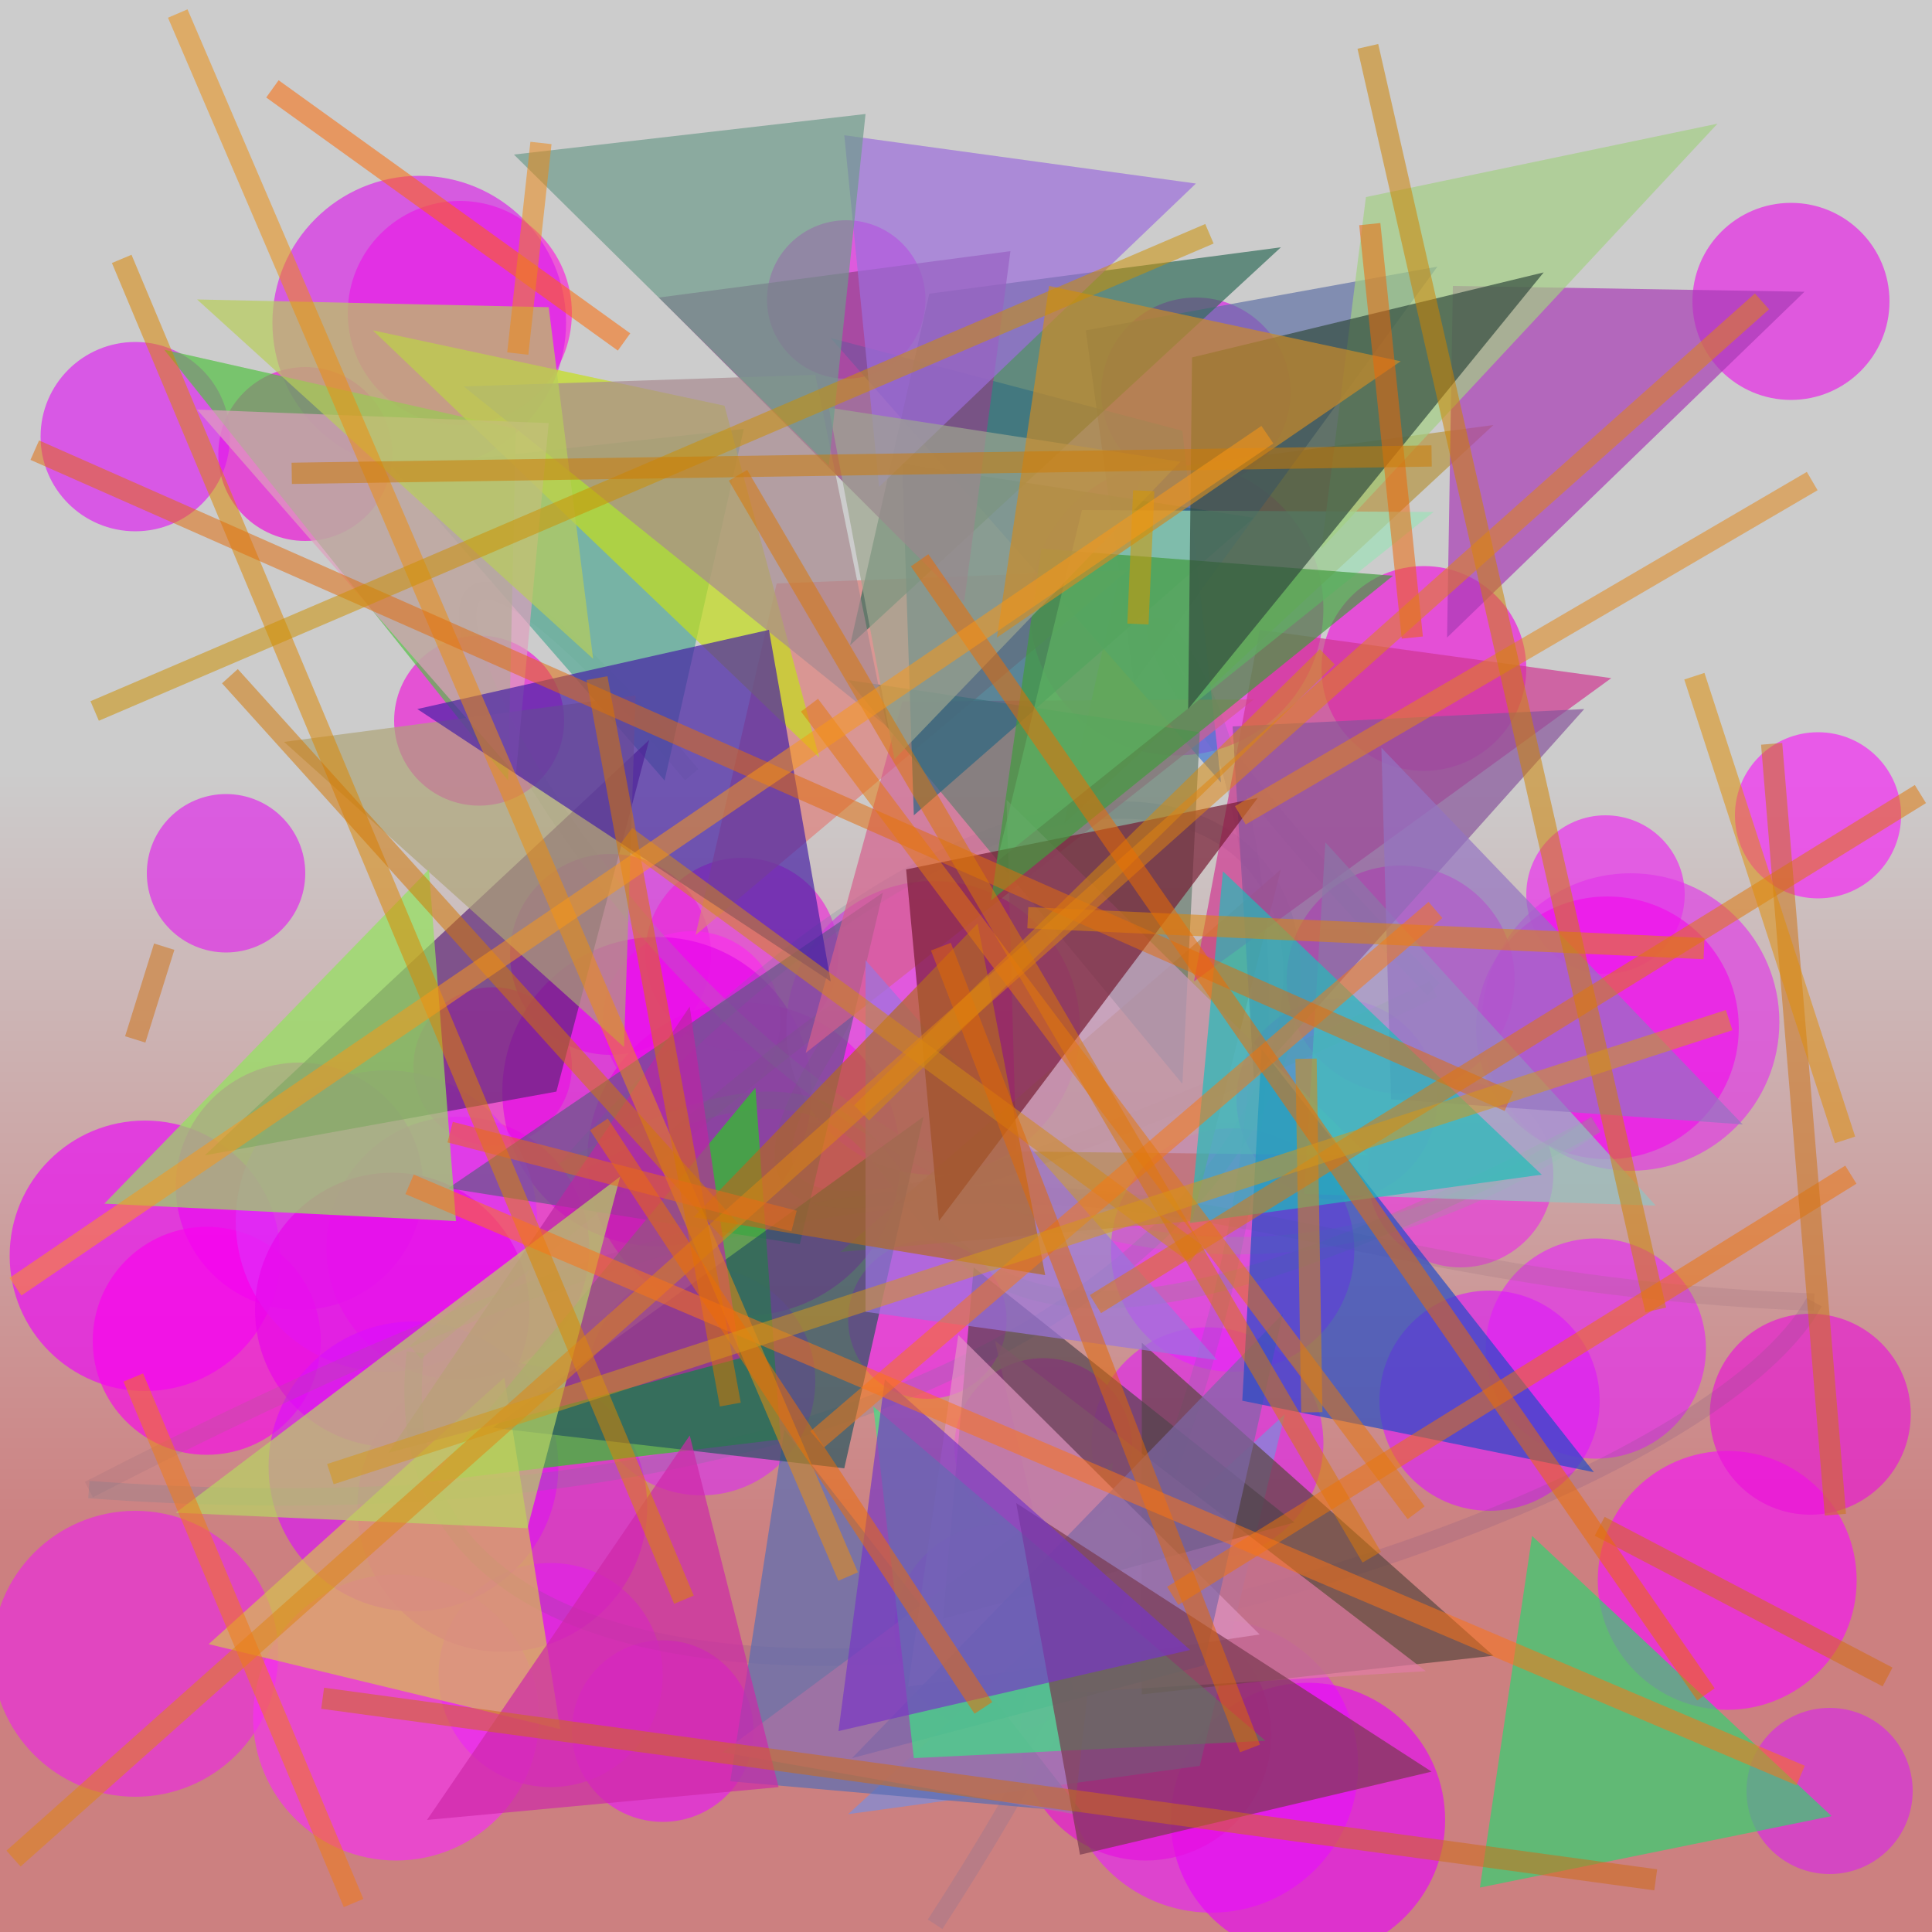 <?xml version="1.0" encoding="UTF-8"?>
<svg xmlns="http://www.w3.org/2000/svg" xmlns:xlink="http://www.w3.org/1999/xlink" width="500pt" height="500pt" viewBox="0 0 500 500" version="1.1">
<defs>
<linearGradient id="linear0" gradientUnits="userSpaceOnUse" x1="0.24" y1="0" x2="0.24" y2="1" gradientTransform="matrix(500,0,0,500,0,0)">
<stop offset="0.4" style="stop-color:rgb(80%,80%,80%);stop-opacity:1;"/>
<stop offset="0.8" style="stop-color:rgb(80%,50%,50%);stop-opacity:1;"/>
</linearGradient>
<clipPath id="clip1">
  <rect x="0" y="0" width="500" height="500"/>
</clipPath>
<g id="surface316" clip-path="url(#clip1)">
<rect x="0" y="0" width="500" height="500" style="fill:url(#linear0);stroke:none;"/>
<path style=" stroke:none;fill-rule:nonzero;fill:rgb(95.6%,4.3%,87.7%);fill-opacity:0.63;" d="M 293 374.5 C 293 387.203 282.703 397.5 270 397.5 C 257.297 397.5 247 387.203 247 374.5 C 247 361.797 257.297 351.5 270 351.5 C 282.703 351.5 293 361.797 293 374.5 C 293 387.203 282.703 397.5 270 397.5 C 257.297 397.5 247 387.203 247 374.5 C 247 361.797 257.297 351.5 270 351.5 C 282.703 351.5 293 361.797 293 374.5 "/>
<path style=" stroke:none;fill-rule:nonzero;fill:rgb(93.7%,1%,85%);fill-opacity:0.63;" d="M 101.5 117.5 C 101.5 129.926 91.426 140 79 140 C 66.574 140 56.5 129.926 56.5 117.5 C 56.5 105.074 66.574 95 79 95 C 91.426 95 101.5 105.074 101.5 117.5 C 101.5 129.926 91.426 140 79 140 C 66.574 140 56.5 129.926 56.5 117.5 C 56.5 105.074 66.574 95 79 95 C 91.426 95 101.5 105.074 101.5 117.5 "/>
<path style=" stroke:none;fill-rule:nonzero;fill:rgb(86.8%,12%,91.7%);fill-opacity:0.63;" d="M 184 247 C 184 261.359 172.359 273 158 273 C 143.641 273 132 261.359 132 247 C 132 232.641 143.641 221 158 221 C 172.359 221 184 232.641 184 247 C 184 261.359 172.359 273 158 273 C 143.641 273 132 261.359 132 247 C 132 232.641 143.641 221 158 221 C 172.359 221 184 232.641 184 247 "/>
<path style=" stroke:none;fill-rule:nonzero;fill:rgb(93.1%,14.8%,90.2%);fill-opacity:0.63;" d="M 72 428 C 72 448.434 55.434 465 35 465 C 14.566 465 -2 448.434 -2 428 C -2 407.566 14.566 391 35 391 C 55.434 391 72 407.566 72 428 C 72 448.434 55.434 465 35 465 C 14.566 465 -2 448.434 -2 428 C -2 407.566 14.566 391 35 391 C 55.434 391 72 407.566 72 428 "/>
<path style=" stroke:none;fill-rule:nonzero;fill:rgb(91.5%,8.7%,97.3%);fill-opacity:0.63;" d="M 195 448 C 195 460.98 184.48 471.5 171.5 471.5 C 158.52 471.5 148 460.98 148 448 C 148 435.02 158.52 424.5 171.5 424.5 C 184.48 424.5 195 435.02 195 448 C 195 460.98 184.48 471.5 171.5 471.5 C 158.52 471.5 148 460.98 148 448 C 148 435.02 158.52 424.5 171.5 424.5 C 184.48 424.5 195 435.02 195 448 "/>
<path style=" stroke:none;fill-rule:nonzero;fill:rgb(90.7%,13.6%,98.7%);fill-opacity:0.63;" d="M 351.5 457 C 351.5 477.988 334.488 495 313.5 495 C 292.512 495 275.5 477.988 275.5 457 C 275.5 436.012 292.512 419 313.5 419 C 334.488 419 351.5 436.012 351.5 457 C 351.5 477.988 334.488 495 313.5 495 C 292.512 495 275.5 477.988 275.5 457 C 275.5 436.012 292.512 419 313.5 419 C 334.488 419 351.5 436.012 351.5 457 "/>
<path style=" stroke:none;fill-rule:nonzero;fill:rgb(93.2%,14%,85.2%);fill-opacity:0.63;" d="M 217 247 C 217 260.809 205.809 272 192 272 C 178.191 272 167 260.809 167 247 C 167 233.191 178.191 222 192 222 C 205.809 222 217 233.191 217 247 C 217 260.809 205.809 272 192 272 C 178.191 272 167 260.809 167 247 C 167 233.191 178.191 222 192 222 C 205.809 222 217 233.191 217 247 "/>
<path style=" stroke:none;fill-rule:nonzero;fill:rgb(99.9%,8.1%,87.3%);fill-opacity:0.63;" d="M 148 81 C 148 97.016 135.016 110 119 110 C 102.984 110 90 97.016 90 81 C 90 64.984 102.984 52 119 52 C 135.016 52 148 64.984 148 81 C 148 97.016 135.016 110 119 110 C 102.984 110 90 97.016 90 81 C 90 64.984 102.984 52 119 52 C 135.016 52 148 64.984 148 81 "/>
<path style=" stroke:none;fill-rule:nonzero;fill:rgb(94.5%,0%,86.5%);fill-opacity:0.63;" d="M 233 300 C 233 322.367 214.867 340.5 192.5 340.5 C 170.133 340.5 152 322.367 152 300 C 152 277.633 170.133 259.5 192.5 259.5 C 214.867 259.5 233 277.633 233 300 C 233 322.367 214.867 340.5 192.5 340.5 C 170.133 340.5 152 322.367 152 300 C 152 277.633 170.133 259.5 192.5 259.5 C 214.867 259.5 233 277.633 233 300 "/>
<path style=" stroke:none;fill-rule:nonzero;fill:rgb(90%,9.3%,88.9%);fill-opacity:0.63;" d="M 285.5 421.5 C 285.5 436.41 273.41 448.5 258.5 448.5 C 243.59 448.5 231.5 436.41 231.5 421.5 C 231.5 406.59 243.59 394.5 258.5 394.5 C 273.41 394.5 285.5 406.59 285.5 421.5 C 285.5 436.41 273.41 448.5 258.5 448.5 C 243.59 448.5 231.5 436.41 231.5 421.5 C 231.5 406.59 243.59 394.5 258.5 394.5 C 273.41 394.5 285.5 406.59 285.5 421.5 "/>
<path style=" stroke:none;fill-rule:nonzero;fill:rgb(98.9%,15.8%,94.1%);fill-opacity:0.63;" d="M 202 264 C 202 276.703 191.703 287 179 287 C 166.297 287 156 276.703 156 264 C 156 251.297 166.297 241 179 241 C 191.703 241 202 251.297 202 264 C 202 276.703 191.703 287 179 287 C 166.297 287 156 276.703 156 264 C 156 251.297 166.297 241 179 241 C 191.703 241 202 251.297 202 264 "/>
<path style=" stroke:none;fill-rule:nonzero;fill:rgb(94.9%,4.8%,85%);fill-opacity:0.63;" d="M 146 186.5 C 146 198.648 136.148 208.5 124 208.5 C 111.852 208.5 102 198.648 102 186.5 C 102 174.352 111.852 164.5 124 164.5 C 136.148 164.5 146 174.352 146 186.5 C 146 198.648 136.148 208.5 124 208.5 C 111.852 208.5 102 198.648 102 186.5 C 102 174.352 111.852 164.5 124 164.5 C 136.148 164.5 146 174.352 146 186.5 "/>
<path style=" stroke:none;fill-rule:nonzero;fill:rgb(92.2%,8.2%,91.6%);fill-opacity:0.63;" d="M 489 78 C 489 92.082 477.582 103.5 463.5 103.5 C 449.418 103.5 438 92.082 438 78 C 438 63.918 449.418 52.5 463.5 52.5 C 477.582 52.5 489 63.918 489 78 C 489 92.082 477.582 103.5 463.5 103.5 C 449.418 103.5 438 92.082 438 78 C 438 63.918 449.418 52.5 463.5 52.5 C 477.582 52.5 489 63.918 489 78 "/>
<path style=" stroke:none;fill-rule:nonzero;fill:rgb(85.8%,6.8%,91.7%);fill-opacity:0.63;" d="M 334 101.5 C 334 115.031 323.031 126 309.5 126 C 295.969 126 285 115.031 285 101.5 C 285 87.969 295.969 77 309.5 77 C 323.031 77 334 87.969 334 101.5 C 334 115.031 323.031 126 309.5 126 C 295.969 126 285 115.031 285 101.5 C 285 87.969 295.969 77 309.5 77 C 323.031 77 334 87.969 334 101.5 "/>
<path style=" stroke:none;fill-rule:nonzero;fill:rgb(97.6%,17.3%,97%);fill-opacity:0.63;" d="M 139.5 444.5 C 139.5 464.934 122.934 481.5 102.5 481.5 C 82.066 481.5 65.5 464.934 65.5 444.5 C 65.5 424.066 82.066 407.5 102.5 407.5 C 122.934 407.5 139.5 424.066 139.5 444.5 C 139.5 464.934 122.934 481.5 102.5 481.5 C 82.066 481.5 65.5 464.934 65.5 444.5 C 65.5 424.066 82.066 407.5 102.5 407.5 C 122.934 407.5 139.5 424.066 139.5 444.5 "/>
<path style=" stroke:none;fill-rule:nonzero;fill:rgb(85.7%,19.1%,93.6%);fill-opacity:0.63;" d="M 211 357.5 C 211 373.793 197.793 387 181.5 387 C 165.207 387 152 373.793 152 357.5 C 152 341.207 165.207 328 181.5 328 C 197.793 328 211 341.207 211 357.5 C 211 373.793 197.793 387 181.5 387 C 165.207 387 152 373.793 152 357.5 C 152 341.207 165.207 328 181.5 328 C 197.793 328 211 341.207 211 357.5 "/>
<path style=" stroke:none;fill-rule:nonzero;fill:rgb(90.9%,1.9%,98.1%);fill-opacity:0.63;" d="M 374 471 C 374 490.605 358.105 506.5 338.5 506.5 C 318.895 506.5 303 490.605 303 471 C 303 451.395 318.895 435.5 338.5 435.5 C 358.105 435.5 374 451.395 374 471 C 374 490.605 358.105 506.5 338.5 506.5 C 318.895 506.5 303 490.605 303 471 C 303 451.395 318.895 435.5 338.5 435.5 C 358.105 435.5 374 451.395 374 471 "/>
<path style=" stroke:none;fill-rule:nonzero;fill:rgb(95%,2.6%,86.5%);fill-opacity:0.63;" d="M 395 173 C 395 187.637 383.137 199.5 368.5 199.5 C 353.863 199.5 342 187.637 342 173 C 342 158.363 353.863 146.5 368.5 146.5 C 383.137 146.5 395 158.363 395 173 C 395 187.637 383.137 199.5 368.5 199.5 C 353.863 199.5 342 187.637 342 173 C 342 158.363 353.863 146.5 368.5 146.5 C 383.137 146.5 395 158.363 395 173 "/>
<path style=" stroke:none;fill-rule:nonzero;fill:rgb(95.8%,10.7%,88%);fill-opacity:0.63;" d="M 152.5 323 C 152.5 341.777 137.277 357 118.5 357 C 99.723 357 84.5 341.777 84.5 323 C 84.5 304.223 99.723 289 118.5 289 C 137.277 289 152.5 304.223 152.5 323 C 152.5 341.777 137.277 357 118.5 357 C 99.723 357 84.5 341.777 84.5 323 C 84.5 304.223 99.723 289 118.5 289 C 137.277 289 152.5 304.223 152.5 323 "/>
<path style=" stroke:none;fill-rule:nonzero;fill:rgb(88.7%,11.7%,93.1%);fill-opacity:0.63;" d="M 79 226 C 79 237.32 69.82 246.5 58.5 246.5 C 47.18 246.5 38 237.32 38 226 C 38 214.68 47.18 205.5 58.5 205.5 C 69.82 205.5 79 214.68 79 226 C 79 237.32 69.82 246.5 58.5 246.5 C 47.18 246.5 38 237.32 38 226 C 38 214.68 47.18 205.5 58.5 205.5 C 69.82 205.5 79 214.68 79 226 "/>
<path style=" stroke:none;fill-rule:nonzero;fill:rgb(85.3%,15.2%,91.2%);fill-opacity:0.63;" d="M 495 463.5 C 495 475.375 485.375 485 473.5 485 C 461.625 485 452 475.375 452 463.5 C 452 451.625 461.625 442 473.5 442 C 485.375 442 495 451.625 495 463.5 C 495 475.375 485.375 485 473.5 485 C 461.625 485 452 475.375 452 463.5 C 452 451.625 461.625 442 473.5 442 C 485.375 442 495 451.625 495 463.5 "/>
<path style=" stroke:none;fill-rule:nonzero;fill:rgb(97.1%,13.8%,85.6%);fill-opacity:0.63;" d="M 148 276 C 148 287.32 138.82 296.5 127.5 296.5 C 116.18 296.5 107 287.32 107 276 C 107 264.68 116.18 255.5 127.5 255.5 C 138.82 255.5 148 264.68 148 276 C 148 287.32 138.82 296.5 127.5 296.5 C 116.18 296.5 107 287.32 107 276 C 107 264.68 116.18 255.5 127.5 255.5 C 138.82 255.5 148 264.68 148 276 "/>
<path style=" stroke:none;fill-rule:nonzero;fill:rgb(90.3%,6.9%,88.8%);fill-opacity:0.63;" d="M 109.5 307 C 109.5 324.672 95.172 339 77.5 339 C 59.828 339 45.5 324.672 45.5 307 C 45.5 289.328 59.828 275 77.5 275 C 95.172 275 109.5 289.328 109.5 307 C 109.5 324.672 95.172 339 77.5 339 C 59.828 339 45.5 324.672 45.5 307 C 45.5 289.328 59.828 275 77.5 275 C 95.172 275 109.5 289.328 109.5 307 "/>
<path style=" stroke:none;fill-rule:nonzero;fill:rgb(94%,13.4%,95.6%);fill-opacity:0.63;" d="M 436 231.5 C 436 242.82 426.82 252 415.5 252 C 404.18 252 395 242.82 395 231.5 C 395 220.18 404.18 211 415.5 211 C 426.82 211 436 220.18 436 231.5 C 436 242.82 426.82 252 415.5 252 C 404.18 252 395 242.82 395 231.5 C 395 220.18 404.18 211 415.5 211 C 426.82 211 436 220.18 436 231.5 "/>
<path style=" stroke:none;fill-rule:nonzero;fill:rgb(91%,15.5%,97.1%);fill-opacity:0.63;" d="M 441.5 349 C 441.5 364.738 428.738 377.5 413 377.5 C 397.262 377.5 384.5 364.738 384.5 349 C 384.5 333.262 397.262 320.5 413 320.5 C 428.738 320.5 441.5 333.262 441.5 349 C 441.5 364.738 428.738 377.5 413 377.5 C 397.262 377.5 384.5 364.738 384.5 349 C 384.5 333.262 397.262 320.5 413 320.5 C 428.738 320.5 441.5 333.262 441.5 349 "/>
<path style=" stroke:none;fill-rule:nonzero;fill:rgb(95.2%,10.8%,97.2%);fill-opacity:0.63;" d="M 260.5 341.5 C 260.5 352.82 251.32 362 240 362 C 228.68 362 219.5 352.82 219.5 341.5 C 219.5 330.18 228.68 321 240 321 C 251.32 321 260.5 330.18 260.5 341.5 C 260.5 352.82 251.32 362 240 362 C 228.68 362 219.5 352.82 219.5 341.5 C 219.5 330.18 228.68 321 240 321 C 251.32 321 260.5 330.18 260.5 341.5 "/>
<path style=" stroke:none;fill-rule:nonzero;fill:rgb(88.1%,13%,94.7%);fill-opacity:0.63;" d="M 342.5 373.5 C 342.5 390.07 329.07 403.5 312.5 403.5 C 295.93 403.5 282.5 390.07 282.5 373.5 C 282.5 356.93 295.93 343.5 312.5 343.5 C 329.07 343.5 342.5 356.93 342.5 373.5 C 342.5 390.07 329.07 403.5 312.5 403.5 C 295.93 403.5 282.5 390.07 282.5 373.5 C 282.5 356.93 295.93 343.5 312.5 343.5 C 329.07 343.5 342.5 356.93 342.5 373.5 "/>
<path style=" stroke:none;fill-rule:nonzero;fill:rgb(87.6%,8.2%,95.9%);fill-opacity:0.63;" d="M 59.5 113 C 59.5 126.531 48.531 137.5 35 137.5 C 21.469 137.5 10.5 126.531 10.5 113 C 10.5 99.469 21.469 88.5 35 88.5 C 48.531 88.5 59.5 99.469 59.5 113 C 59.5 126.531 48.531 137.5 35 137.5 C 21.469 137.5 10.5 126.531 10.5 113 C 10.5 99.469 21.469 88.5 35 88.5 C 48.531 88.5 59.5 99.469 59.5 113 "/>
<path style=" stroke:none;fill-rule:nonzero;fill:rgb(93.5%,0.3%,99.2%);fill-opacity:0.63;" d="M 72.5 325 C 72.5 344.328 56.828 360 37.5 360 C 18.172 360 2.5 344.328 2.5 325 C 2.5 305.672 18.172 290 37.5 290 C 56.828 290 72.5 305.672 72.5 325 C 72.5 344.328 56.828 360 37.5 360 C 18.172 360 2.5 344.328 2.5 325 C 2.5 305.672 18.172 290 37.5 290 C 56.828 290 72.5 305.672 72.5 325 "/>
<path style=" stroke:none;fill-rule:nonzero;fill:rgb(89.2%,19.9%,92.2%);fill-opacity:0.63;" d="M 460.5 264.5 C 460.5 285.762 443.262 303 422 303 C 400.738 303 383.5 285.762 383.5 264.5 C 383.5 243.238 400.738 226 422 226 C 443.262 226 460.5 243.238 460.5 264.5 C 460.5 285.762 443.262 303 422 303 C 400.738 303 383.5 285.762 383.5 264.5 C 383.5 243.238 400.738 226 422 226 C 443.262 226 460.5 243.238 460.5 264.5 "/>
<path style=" stroke:none;fill-rule:nonzero;fill:rgb(95.3%,10.3%,90.1%);fill-opacity:0.63;" d="M 342.5 157.5 C 342.5 178.488 325.488 195.5 304.5 195.5 C 283.512 195.5 266.5 178.488 266.5 157.5 C 266.5 136.512 283.512 119.5 304.5 119.5 C 325.488 119.5 342.5 136.512 342.5 157.5 C 342.5 178.488 325.488 195.5 304.5 195.5 C 283.512 195.5 266.5 178.488 266.5 157.5 C 266.5 136.512 283.512 119.5 304.5 119.5 C 325.488 119.5 342.5 136.512 342.5 157.5 "/>
<path style=" stroke:none;fill-rule:nonzero;fill:rgb(98.5%,0.2%,93.3%);fill-opacity:0.63;" d="M 83 347 C 83 363.293 69.793 376.5 53.5 376.5 C 37.207 376.5 24 363.293 24 347 C 24 330.707 37.207 317.5 53.5 317.5 C 69.793 317.5 83 330.707 83 347 C 83 363.293 69.793 376.5 53.5 376.5 C 37.207 376.5 24 363.293 24 347 C 24 330.707 37.207 317.5 53.5 317.5 C 69.793 317.5 83 330.707 83 347 "/>
<path style=" stroke:none;fill-rule:nonzero;fill:rgb(97.4%,5.8%,98%);fill-opacity:0.63;" d="M 480.5 409 C 480.5 427.5 465.5 442.5 447 442.5 C 428.5 442.5 413.5 427.5 413.5 409 C 413.5 390.5 428.5 375.5 447 375.5 C 465.5 375.5 480.5 390.5 480.5 409 C 480.5 427.5 465.5 442.5 447 442.5 C 428.5 442.5 413.5 427.5 413.5 409 C 413.5 390.5 428.5 375.5 447 375.5 C 465.5 375.5 480.5 390.5 480.5 409 "/>
<path style=" stroke:none;fill-rule:nonzero;fill:rgb(98.6%,6.4%,86.5%);fill-opacity:0.63;" d="M 392 253.5 C 392 269.793 378.793 283 362.5 283 C 346.207 283 333 269.793 333 253.5 C 333 237.207 346.207 224 362.5 224 C 378.793 224 392 237.207 392 253.5 C 392 269.793 378.793 283 362.5 283 C 346.207 283 333 269.793 333 253.5 C 333 237.207 346.207 224 362.5 224 C 378.793 224 392 237.207 392 253.5 "/>
<path style=" stroke:none;fill-rule:nonzero;fill:rgb(89.7%,0.9%,92.3%);fill-opacity:0.63;" d="M 210 282.5 C 210 304.59 192.09 322.5 170 322.5 C 147.91 322.5 130 304.59 130 282.5 C 130 260.41 147.91 242.5 170 242.5 C 192.09 242.5 210 260.41 210 282.5 C 210 304.59 192.09 322.5 170 322.5 C 147.91 322.5 130 304.59 130 282.5 C 130 260.41 147.91 242.5 170 242.5 C 192.09 242.5 210 260.41 210 282.5 "/>
<path style=" stroke:none;fill-rule:nonzero;fill:rgb(94.9%,4.6%,92.9%);fill-opacity:0.63;" d="M 450 266 C 450 284.777 434.777 300 416 300 C 397.223 300 382 284.777 382 266 C 382 247.223 397.223 232 416 232 C 434.777 232 450 247.223 450 266 C 450 284.777 434.777 300 416 300 C 397.223 300 382 284.777 382 266 C 382 247.223 397.223 232 416 232 C 434.777 232 450 247.223 450 266 "/>
<path style=" stroke:none;fill-rule:nonzero;fill:rgb(91.9%,16.1%,96%);fill-opacity:0.63;" d="M 171.5 433.5 C 171.5 449.516 158.516 462.5 142.5 462.5 C 126.484 462.5 113.5 449.516 113.5 433.5 C 113.5 417.484 126.484 404.5 142.5 404.5 C 158.516 404.5 171.5 417.484 171.5 433.5 C 171.5 449.516 158.516 462.5 142.5 462.5 C 126.484 462.5 113.5 449.516 113.5 433.5 C 113.5 417.484 126.484 404.5 142.5 404.5 C 158.516 404.5 171.5 417.484 171.5 433.5 "/>
<path style=" stroke:none;fill-rule:nonzero;fill:rgb(97.7%,9.9%,97.6%);fill-opacity:0.63;" d="M 492 211 C 492 222.875 482.375 232.5 470.5 232.5 C 458.625 232.5 449 222.875 449 211 C 449 199.125 458.625 189.5 470.5 189.5 C 482.375 189.5 492 199.125 492 211 C 492 222.875 482.375 232.5 470.5 232.5 C 458.625 232.5 449 222.875 449 211 C 449 199.125 458.625 189.5 470.5 189.5 C 482.375 189.5 492 199.125 492 211 "/>
<path style=" stroke:none;fill-rule:nonzero;fill:rgb(86.2%,10.1%,92.6%);fill-opacity:0.63;" d="M 146.5 83.5 C 146.5 104.488 129.488 121.5 108.5 121.5 C 87.512 121.5 70.5 104.488 70.5 83.5 C 70.5 62.512 87.512 45.5 108.5 45.5 C 129.488 45.5 146.5 62.512 146.5 83.5 C 146.5 104.488 129.488 121.5 108.5 121.5 C 87.512 121.5 70.5 104.488 70.5 83.5 C 70.5 62.512 87.512 45.5 108.5 45.5 C 129.488 45.5 146.5 62.512 146.5 83.5 "/>
<path style=" stroke:none;fill-rule:nonzero;fill:rgb(87%,19.4%,97.9%);fill-opacity:0.63;" d="M 139 316 C 139 337.539 121.539 355 100 355 C 78.461 355 61 337.539 61 316 C 61 294.461 78.461 277 100 277 C 121.539 277 139 294.461 139 316 C 139 337.539 121.539 355 100 355 C 78.461 355 61 337.539 61 316 C 61 294.461 78.461 277 100 277 C 121.539 277 139 294.461 139 316 "/>
<path style=" stroke:none;fill-rule:nonzero;fill:rgb(91.5%,9.6%,90.6%);fill-opacity:0.63;" d="M 239.5 77.5 C 239.5 88.82 230.32 98 219 98 C 207.68 98 198.5 88.82 198.5 77.5 C 198.5 66.18 207.68 57 219 57 C 230.32 57 239.5 66.18 239.5 77.5 C 239.5 88.82 230.32 98 219 98 C 207.68 98 198.5 88.82 198.5 77.5 C 198.5 66.18 207.68 57 219 57 C 230.32 57 239.5 66.18 239.5 77.5 "/>
<path style=" stroke:none;fill-rule:nonzero;fill:rgb(90%,5.7%,87.9%);fill-opacity:0.63;" d="M 329 449 C 329 466.949 314.449 481.5 296.5 481.5 C 278.551 481.5 264 466.949 264 449 C 264 431.051 278.551 416.5 296.5 416.5 C 314.449 416.5 329 431.051 329 449 C 329 466.949 314.449 481.5 296.5 481.5 C 278.551 481.5 264 466.949 264 449 C 264 431.051 278.551 416.5 296.5 416.5 C 314.449 416.5 329 431.051 329 449 "/>
<path style=" stroke:none;fill-rule:nonzero;fill:rgb(91.4%,0.9%,91.8%);fill-opacity:0.63;" d="M 137 339 C 137 358.605 121.105 374.5 101.5 374.5 C 81.895 374.5 66 358.605 66 339 C 66 319.395 81.895 303.5 101.5 303.5 C 121.105 303.5 137 319.395 137 339 C 137 358.605 121.105 374.5 101.5 374.5 C 81.895 374.5 66 358.605 66 339 C 66 319.395 81.895 303.5 101.5 303.5 C 121.105 303.5 137 319.395 137 339 "/>
<path style=" stroke:none;fill-rule:nonzero;fill:rgb(87%,10%,97.8%);fill-opacity:0.63;" d="M 414 362.5 C 414 378.238 401.238 391 385.5 391 C 369.762 391 357 378.238 357 362.5 C 357 346.762 369.762 334 385.5 334 C 401.238 334 414 346.762 414 362.5 C 414 378.238 401.238 391 385.5 391 C 369.762 391 357 378.238 357 362.5 C 357 346.762 369.762 334 385.5 334 C 401.238 334 414 346.762 414 362.5 "/>
<path style=" stroke:none;fill-rule:nonzero;fill:rgb(91.3%,13.3%,100%);fill-opacity:0.63;" d="M 350.5 323.5 C 350.5 340.898 336.398 355 319 355 C 301.602 355 287.5 340.898 287.5 323.5 C 287.5 306.102 301.602 292 319 292 C 336.398 292 350.5 306.102 350.5 323.5 C 350.5 340.898 336.398 355 319 355 C 301.602 355 287.5 340.898 287.5 323.5 C 287.5 306.102 301.602 292 319 292 C 336.398 292 350.5 306.102 350.5 323.5 "/>
<path style=" stroke:none;fill-rule:nonzero;fill:rgb(92%,6.7%,85.2%);fill-opacity:0.63;" d="M 494.5 366 C 494.5 380.359 482.859 392 468.5 392 C 454.141 392 442.5 380.359 442.5 366 C 442.5 351.641 454.141 340 468.5 340 C 482.859 340 494.5 351.641 494.5 366 C 494.5 380.359 482.859 392 468.5 392 C 454.141 392 442.5 380.359 442.5 366 C 442.5 351.641 454.141 340 468.5 340 C 482.859 340 494.5 351.641 494.5 366 "/>
<path style=" stroke:none;fill-rule:nonzero;fill:rgb(85.6%,5.6%,99%);fill-opacity:0.63;" d="M 144.5 379.5 C 144.5 400.211 127.711 417 107 417 C 86.289 417 69.5 400.211 69.5 379.5 C 69.5 358.789 86.289 342 107 342 C 127.711 342 144.5 358.789 144.5 379.5 C 144.5 400.211 127.711 417 107 417 C 86.289 417 69.5 400.211 69.5 379.5 C 69.5 358.789 86.289 342 107 342 C 127.711 342 144.5 358.789 144.5 379.5 "/>
<path style=" stroke:none;fill-rule:nonzero;fill:rgb(87%,9.7%,90.5%);fill-opacity:0.63;" d="M 167.5 390 C 167.5 410.711 150.711 427.5 130 427.5 C 109.289 427.5 92.5 410.711 92.5 390 C 92.5 369.289 109.289 352.5 130 352.5 C 150.711 352.5 167.5 369.289 167.5 390 C 167.5 410.711 150.711 427.5 130 427.5 C 109.289 427.5 92.5 410.711 92.5 390 C 92.5 369.289 109.289 352.5 130 352.5 C 150.711 352.5 167.5 369.289 167.5 390 "/>
<path style=" stroke:none;fill-rule:nonzero;fill:rgb(86.6%,5.6%,99.3%);fill-opacity:0.63;" d="M 372 284.5 C 372 298.859 360.359 310.5 346 310.5 C 331.641 310.5 320 298.859 320 284.5 C 320 270.141 331.641 258.5 346 258.5 C 360.359 258.5 372 270.141 372 284.5 C 372 298.859 360.359 310.5 346 310.5 C 331.641 310.5 320 298.859 320 284.5 C 320 270.141 331.641 258.5 346 258.5 C 360.359 258.5 372 270.141 372 284.5 "/>
<path style=" stroke:none;fill-rule:nonzero;fill:rgb(93.6%,14.2%,95.9%);fill-opacity:0.63;" d="M 279.5 266 C 279.5 286.988 262.488 304 241.5 304 C 220.512 304 203.5 286.988 203.5 266 C 203.5 245.012 220.512 228 241.5 228 C 262.488 228 279.5 245.012 279.5 266 C 279.5 286.988 262.488 304 241.5 304 C 220.512 304 203.5 286.988 203.5 266 C 203.5 245.012 220.512 228 241.5 228 C 262.488 228 279.5 245.012 279.5 266 "/>
<path style=" stroke:none;fill-rule:nonzero;fill:rgb(92.7%,18.4%,89.2%);fill-opacity:0.63;" d="M 402 304 C 402 317.254 391.254 328 378 328 C 364.746 328 354 317.254 354 304 C 354 290.746 364.746 280 378 280 C 391.254 280 402 290.746 402 304 C 402 317.254 391.254 328 378 328 C 364.746 328 354 317.254 354 304 C 354 290.746 364.746 280 378 280 C 391.254 280 402 290.746 402 304 "/>
<path style="fill:none;stroke-width:0.009;stroke-linecap:butt;stroke-linejoin:miter;stroke:rgb(41%,43.6%,62.5%);stroke-opacity:0.21;stroke-miterlimit:10;" d="M 0.484 0.996 C 0.901 0.354 0.363 0.128 0.742 0.512 " transform="matrix(500,0,0,500,0,0)"/>
<path style="fill:none;stroke-width:0.009;stroke-linecap:butt;stroke-linejoin:miter;stroke:rgb(52.2%,40.6%,35.4%);stroke-opacity:0.21;stroke-miterlimit:10;" d="M 0.742 0.512 C 0.026 0.852 0.765 0.245 0.215 0.7 " transform="matrix(500,0,0,500,0,0)"/>
<path style="fill:none;stroke-width:0.009;stroke-linecap:butt;stroke-linejoin:miter;stroke:rgb(48.4%,32.2%,51.7%);stroke-opacity:0.21;stroke-miterlimit:10;" d="M 0.215 0.7 C 0.182 0.993 0.862 0.814 0.939 0.674 " transform="matrix(500,0,0,500,0,0)"/>
<path style="fill:none;stroke-width:0.009;stroke-linecap:butt;stroke-linejoin:miter;stroke:rgb(59%,42.5%,47.7%);stroke-opacity:0.21;stroke-miterlimit:10;" d="M 0.939 0.674 C 0.585 0.661 0.554 0.509 0.046 0.771 " transform="matrix(500,0,0,500,0,0)"/>
<path style="fill:none;stroke-width:0.009;stroke-linecap:butt;stroke-linejoin:miter;stroke:rgb(37.4%,48.5%,56.1%);stroke-opacity:0.21;stroke-miterlimit:10;" d="M 0.046 0.771 C 0.911 0.834 0.758 0.082 0.292 0.606 " transform="matrix(500,0,0,500,0,0)"/>
<path style="fill:none;stroke-width:0.009;stroke-linecap:butt;stroke-linejoin:miter;stroke:rgb(44%,63.5%,36.5%);stroke-opacity:0.21;stroke-miterlimit:10;" d="M 0.292 0.606 C 0.57 0.455 0.344 0.838 0.826 0.582 " transform="matrix(500,0,0,500,0,0)"/>
<path style="fill:none;stroke-width:0.009;stroke-linecap:butt;stroke-linejoin:miter;stroke:rgb(50.9%,67.3%,52.1%);stroke-opacity:0.21;stroke-miterlimit:10;" d="M 0.826 0.582 C 0.407 0.874 0.05 0.032 0.358 0.401 " transform="matrix(500,0,0,500,0,0)"/>
<path style=" stroke:none;fill-rule:nonzero;fill:rgb(32.2%,66%,58.2%);fill-opacity:0.69;" d="M 101.5 121 L 192.5 111 L 172 202 L 101.5 121 "/>
<path style=" stroke:none;fill-rule:nonzero;fill:rgb(48.3%,55.1%,86.2%);fill-opacity:0.69;" d="M 219.5 469.5 L 310.5 457 L 332.5 366 L 219.5 469.5 "/>
<path style=" stroke:none;fill-rule:nonzero;fill:rgb(32.7%,75.3%,26.3%);fill-opacity:0.69;" d="M 42.5 90.5 L 133.5 111 L 131.5 202 L 42.5 90.5 "/>
<path style=" stroke:none;fill-rule:nonzero;fill:rgb(71%,57.9%,25.4%);fill-opacity:0.69;" d="M 386.5 110 L 295.5 122 L 275.5 213 L 386.5 110 "/>
<path style=" stroke:none;fill-rule:nonzero;fill:rgb(70.7%,52.7%,34.3%);fill-opacity:0.69;" d="M 217.5 324 L 308.5 316 L 331.5 225 L 217.5 324 "/>
<path style=" stroke:none;fill-rule:nonzero;fill:rgb(24.4%,47.1%,82.8%);fill-opacity:0.69;" d="M 215 87.5 L 306 111.5 L 316 202.5 L 215 87.5 "/>
<path style=" stroke:none;fill-rule:nonzero;fill:rgb(37.6%,44.3%,64.7%);fill-opacity:0.69;" d="M 372 69 L 281 85.5 L 293.5 176.5 L 372 69 "/>
<path style=" stroke:none;fill-rule:nonzero;fill:rgb(34.2%,42.7%,70.6%);fill-opacity:0.69;" d="M 280 469 L 189 461 L 203 370 L 280 469 "/>
<path style=" stroke:none;fill-rule:nonzero;fill:rgb(36.4%,14.6%,46.8%);fill-opacity:0.69;" d="M 53 299 L 144 282.5 L 168 191.5 L 53 299 "/>
<path style=" stroke:none;fill-rule:nonzero;fill:rgb(87.5%,49.8%,47.6%);fill-opacity:0.69;" d="M 292 147.5 L 201 151 L 180 242 L 292 147.5 "/>
<path style=" stroke:none;fill-rule:nonzero;fill:rgb(77.5%,87.3%,10.7%);fill-opacity:0.69;" d="M 96.5 85.5 L 187.5 105 L 212 196 L 96.5 85.5 "/>
<path style=" stroke:none;fill-rule:nonzero;fill:rgb(38.6%,34.1%,52.2%);fill-opacity:0.69;" d="M 116 307.5 L 207 322 L 228.5 231 L 116 307.5 "/>
<path style=" stroke:none;fill-rule:nonzero;fill:rgb(83.7%,36.9%,55%);fill-opacity:0.69;" d="M 324.5 181 L 233.5 181.5 L 208.5 272.5 L 324.5 181 "/>
<path style=" stroke:none;fill-rule:nonzero;fill:rgb(39.9%,49.6%,44.2%);fill-opacity:0.69;" d="M 219.5 176 L 310.5 189.5 L 306 280.5 L 219.5 176 "/>
<path style=" stroke:none;fill-rule:nonzero;fill:rgb(81.3%,21.5%,56.8%);fill-opacity:0.69;" d="M 417 175.5 L 326 163 L 309 254 L 417 175.5 "/>
<path style=" stroke:none;fill-rule:nonzero;fill:rgb(65.8%,22.9%,71%);fill-opacity:0.69;" d="M 467 75.5 L 376 74 L 374.5 165 L 467 75.5 "/>
<path style=" stroke:none;fill-rule:nonzero;fill:rgb(67.8%,44.6%,64.4%);fill-opacity:0.69;" d="M 187 453.5 L 278 469.5 L 288 378.5 L 187 453.5 "/>
<path style=" stroke:none;fill-rule:nonzero;fill:rgb(16.6%,78.7%,13.6%);fill-opacity:0.69;" d="M 111 383.5 L 202 372.5 L 195.5 281.5 L 111 383.5 "/>
<path style=" stroke:none;fill-rule:nonzero;fill:rgb(68.4%,64.5%,46.8%);fill-opacity:0.69;" d="M 73.5 192 L 164.5 180 L 161.5 271 L 73.5 192 "/>
<path style=" stroke:none;fill-rule:nonzero;fill:rgb(35.6%,27.2%,24.3%);fill-opacity:0.69;" d="M 386.5 428.5 L 295.5 438.5 L 295.5 347.5 L 386.5 428.5 "/>
<path style=" stroke:none;fill-rule:nonzero;fill:rgb(88.8%,48.3%,65.1%);fill-opacity:0.69;" d="M 369 432.5 L 278 438 L 257.5 347 L 369 432.5 "/>
<path style=" stroke:none;fill-rule:nonzero;fill:rgb(16.1%,40.1%,49.9%);fill-opacity:0.69;" d="M 324.5 134 L 233.5 120 L 236.5 211 L 324.5 134 "/>
<path style=" stroke:none;fill-rule:nonzero;fill:rgb(83.9%,75.6%,31.5%);fill-opacity:0.69;" d="M 54 425.5 L 145 447.5 L 130.5 356.5 L 54 425.5 "/>
<path style=" stroke:none;fill-rule:nonzero;fill:rgb(78.1%,60.8%,75.1%);fill-opacity:0.69;" d="M 354 299 L 263 298 L 260.5 207 L 354 299 "/>
<path style=" stroke:none;fill-rule:nonzero;fill:rgb(19.6%,42.9%,35.4%);fill-opacity:0.69;" d="M 331.5 64 L 240.5 76 L 220 167 L 331.5 64 "/>
<path style=" stroke:none;fill-rule:nonzero;fill:rgb(14.3%,33.6%,37%);fill-opacity:0.69;" d="M 127.5 369.5 L 218.5 380 L 239 289 L 127.5 369.5 "/>
<path style=" stroke:none;fill-rule:nonzero;fill:rgb(31.8%,26.3%,29.5%);fill-opacity:0.69;" d="M 335 394 L 244 419 L 252 328 L 335 394 "/>
<path style=" stroke:none;fill-rule:nonzero;fill:rgb(56.2%,26.4%,53.7%);fill-opacity:0.69;" d="M 170.5 77 L 261.5 65 L 249.5 156 L 170.5 77 "/>
<path style=" stroke:none;fill-rule:nonzero;fill:rgb(88.1%,58.3%,75.4%);fill-opacity:0.69;" d="M 326 423 L 235 436.5 L 248 345.5 L 326 423 "/>
<path style=" stroke:none;fill-rule:nonzero;fill:rgb(57.4%,76.8%,76.3%);fill-opacity:0.69;" d="M 428.5 312 L 337.5 309 L 343 218 L 428.5 312 "/>
<path style=" stroke:none;fill-rule:nonzero;fill:rgb(66%,54.1%,56.5%);fill-opacity:0.69;" d="M 120 100 L 211 97 L 229.5 188 L 120 100 "/>
<path style=" stroke:none;fill-rule:nonzero;fill:rgb(49%,40.3%,65.3%);fill-opacity:0.69;" d="M 220.5 455 L 311.5 431 L 332 340 L 220.5 455 "/>
<path style=" stroke:none;fill-rule:nonzero;fill:rgb(19.5%,82.6%,43.8%);fill-opacity:0.69;" d="M 474 470 L 383 488.5 L 396.5 397.5 L 474 470 "/>
<path style=" stroke:none;fill-rule:nonzero;fill:rgb(53.2%,33%,60.6%);fill-opacity:0.69;" d="M 410 183.5 L 319 188 L 324.5 279 L 410 183.5 "/>
<path style=" stroke:none;fill-rule:nonzero;fill:rgb(61.4%,42.9%,86.5%);fill-opacity:0.69;" d="M 309.5 47.5 L 218.5 35 L 227.5 126 L 309.5 47.5 "/>
<path style=" stroke:none;fill-rule:nonzero;fill:rgb(62%,88.1%,72.4%);fill-opacity:0.69;" d="M 371 132.5 L 280 132 L 258 223 L 371 132.5 "/>
<path style=" stroke:none;fill-rule:nonzero;fill:rgb(13.1%,29.2%,77.9%);fill-opacity:0.69;" d="M 412.5 381 L 321.5 362.5 L 326.5 271.5 L 412.5 381 "/>
<path style=" stroke:none;fill-rule:nonzero;fill:rgb(57.6%,89.1%,36%);fill-opacity:0.69;" d="M 27 311.5 L 118 316 L 111 225 L 27 311.5 "/>
<path style=" stroke:none;fill-rule:nonzero;fill:rgb(60.4%,45.3%,87.5%);fill-opacity:0.69;" d="M 315 352 L 224 339.5 L 224 248.5 L 315 352 "/>
<path style=" stroke:none;fill-rule:nonzero;fill:rgb(46.3%,10.6%,19.6%);fill-opacity:0.69;" d="M 325.5 206.5 L 234.5 225 L 243 316 L 325.5 206.5 "/>
<path style=" stroke:none;fill-rule:nonzero;fill:rgb(73.5%,14.9%,63.8%);fill-opacity:0.69;" d="M 100.5 376 L 191.5 351.5 L 178.5 260.5 L 100.5 376 "/>
<path style=" stroke:none;fill-rule:nonzero;fill:rgb(70%,41.3%,13%);fill-opacity:0.69;" d="M 179.5 315 L 270.5 330 L 253 239 L 179.5 315 "/>
<path style=" stroke:none;fill-rule:nonzero;fill:rgb(25.8%,60.8%,24.2%);fill-opacity:0.69;" d="M 360.5 149 L 269.5 142 L 256.5 233 L 360.5 149 "/>
<path style=" stroke:none;fill-rule:nonzero;fill:rgb(87.3%,62.3%,74.4%);fill-opacity:0.69;" d="M 51 106 L 142 109.5 L 133.5 200.5 L 51 106 "/>
<path style=" stroke:none;fill-rule:nonzero;fill:rgb(71.9%,80.8%,35.3%);fill-opacity:0.69;" d="M 51 77.5 L 142 79.5 L 153.5 170.5 L 51 77.5 "/>
<path style=" stroke:none;fill-rule:nonzero;fill:rgb(27.5%,13%,64.6%);fill-opacity:0.69;" d="M 108 183.5 L 199 163 L 215 254 L 108 183.5 "/>
<path style=" stroke:none;fill-rule:nonzero;fill:rgb(64.4%,81.5%,52%);fill-opacity:0.69;" d="M 444.5 32 L 353.5 51 L 342 142 L 444.5 32 "/>
<path style=" stroke:none;fill-rule:nonzero;fill:rgb(72.1%,83.9%,38.5%);fill-opacity:0.69;" d="M 45.5 391.5 L 136.5 395.5 L 160.5 304.5 L 45.5 391.5 "/>
<path style=" stroke:none;fill-rule:nonzero;fill:rgb(19.3%,29.2%,23.8%);fill-opacity:0.69;" d="M 399.5 70.5 L 308.5 92.5 L 307.5 183.5 L 399.5 70.5 "/>
<path style=" stroke:none;fill-rule:nonzero;fill:rgb(58.1%,45.2%,75.9%);fill-opacity:0.69;" d="M 451 291 L 360 284.5 L 357.5 193.5 L 451 291 "/>
<path style=" stroke:none;fill-rule:nonzero;fill:rgb(61.8%,65.3%,56.1%);fill-opacity:0.69;" d="M 305.5 119.5 L 214.5 105.5 L 231.5 196.5 L 305.5 119.5 "/>
<path style=" stroke:none;fill-rule:nonzero;fill:rgb(43.1%,61%,54.8%);fill-opacity:0.69;" d="M 133 40 L 224 29.5 L 214.5 120.5 L 133 40 "/>
<path style=" stroke:none;fill-rule:nonzero;fill:rgb(80.4%,15.4%,66%);fill-opacity:0.69;" d="M 110.5 471 L 201.5 462.5 L 178.5 371.5 L 110.5 471 "/>
<path style=" stroke:none;fill-rule:nonzero;fill:rgb(12.9%,73.6%,72.8%);fill-opacity:0.69;" d="M 399 304 L 308 316.5 L 316.5 225.5 L 399 304 "/>
<path style=" stroke:none;fill-rule:nonzero;fill:rgb(24.3%,88.4%,52.4%);fill-opacity:0.69;" d="M 327.5 450.5 L 236.5 455 L 226 364 L 327.5 450.5 "/>
<path style=" stroke:none;fill-rule:nonzero;fill:rgb(47%,22.5%,31%);fill-opacity:0.69;" d="M 370.5 458.5 L 279.5 480 L 263 389 L 370.5 458.5 "/>
<path style=" stroke:none;fill-rule:nonzero;fill:rgb(79.5%,54.9%,15.5%);fill-opacity:0.69;" d="M 362.5 93.5 L 271.5 74 L 258 165 L 362.5 93.5 "/>
<path style=" stroke:none;fill-rule:nonzero;fill:rgb(46.5%,21.5%,77%);fill-opacity:0.69;" d="M 308 427 L 217 448 L 229 357 L 308 427 "/>
<path style="fill:none;stroke-width:0.011;stroke-linecap:butt;stroke-linejoin:miter;stroke:rgb(82.7%,53.9%,8.6%);stroke-opacity:0.528;stroke-miterlimit:10;" d="M 0.619 0.649 L 0.324 0.433 " transform="matrix(500,0,0,500,0,0)"/>
<path style="fill:none;stroke-width:0.011;stroke-linecap:butt;stroke-linejoin:miter;stroke:rgb(81%,42.6%,9.3%);stroke-opacity:0.528;stroke-miterlimit:10;" d="M 0.167 0.879 L 0.857 0.973 " transform="matrix(500,0,0,500,0,0)"/>
<path style="fill:none;stroke-width:0.011;stroke-linecap:butt;stroke-linejoin:miter;stroke:rgb(84.1%,54.5%,5.1%);stroke-opacity:0.528;stroke-miterlimit:10;" d="M 0.687 0.34 L 0.446 0.576 " transform="matrix(500,0,0,500,0,0)"/>
<path style="fill:none;stroke-width:0.011;stroke-linecap:butt;stroke-linejoin:miter;stroke:rgb(89.3%,53.2%,8.5%);stroke-opacity:0.528;stroke-miterlimit:10;" d="M 0.642 0.422 L 0.938 0.249 " transform="matrix(500,0,0,500,0,0)"/>
<path style="fill:none;stroke-width:0.011;stroke-linecap:butt;stroke-linejoin:miter;stroke:rgb(83.5%,59.4%,0.4%);stroke-opacity:0.528;stroke-miterlimit:10;" d="M 0.592 0.254 L 0.589 0.323 " transform="matrix(500,0,0,500,0,0)"/>
<path style="fill:none;stroke-width:0.011;stroke-linecap:butt;stroke-linejoin:miter;stroke:rgb(92.7%,56.2%,5.7%);stroke-opacity:0.528;stroke-miterlimit:10;" d="M 0.092 0.007 L 0.439 0.816 " transform="matrix(500,0,0,500,0,0)"/>
<path style="fill:none;stroke-width:0.011;stroke-linecap:butt;stroke-linejoin:miter;stroke:rgb(87.4%,52.9%,2.4%);stroke-opacity:0.528;stroke-miterlimit:10;" d="M 0.532 0.475 L 0.882 0.491 " transform="matrix(500,0,0,500,0,0)"/>
<path style="fill:none;stroke-width:0.011;stroke-linecap:butt;stroke-linejoin:miter;stroke:rgb(92.5%,40.6%,3%);stroke-opacity:0.528;stroke-miterlimit:10;" d="M 0.709 0.116 L 0.731 0.33 " transform="matrix(500,0,0,500,0,0)"/>
<path style="fill:none;stroke-width:0.011;stroke-linecap:butt;stroke-linejoin:miter;stroke:rgb(86.1%,52.8%,0%);stroke-opacity:0.528;stroke-miterlimit:10;" d="M 0.063 0.134 L 0.354 0.828 " transform="matrix(500,0,0,500,0,0)"/>
<path style="fill:none;stroke-width:0.011;stroke-linecap:butt;stroke-linejoin:miter;stroke:rgb(81.2%,51.7%,0.7%);stroke-opacity:0.528;stroke-miterlimit:10;" d="M 0.708 0.024 L 0.857 0.678 " transform="matrix(500,0,0,500,0,0)"/>
<path style="fill:none;stroke-width:0.011;stroke-linecap:butt;stroke-linejoin:miter;stroke:rgb(86.9%,54.2%,5.2%);stroke-opacity:0.528;stroke-miterlimit:10;" d="M 0.676 0.548 L 0.679 0.731 " transform="matrix(500,0,0,500,0,0)"/>
<path style="fill:none;stroke-width:0.011;stroke-linecap:butt;stroke-linejoin:miter;stroke:rgb(96.4%,47%,8.1%);stroke-opacity:0.528;stroke-miterlimit:10;" d="M 0.743 0.471 L 0.423 0.745 " transform="matrix(500,0,0,500,0,0)"/>
<path style="fill:none;stroke-width:0.011;stroke-linecap:butt;stroke-linejoin:miter;stroke:rgb(88.5%,42.4%,4.5%);stroke-opacity:0.528;stroke-miterlimit:10;" d="M 0.018 0.233 L 0.781 0.57 " transform="matrix(500,0,0,500,0,0)"/>
<path style="fill:none;stroke-width:0.011;stroke-linecap:butt;stroke-linejoin:miter;stroke:rgb(81%,45.5%,9.5%);stroke-opacity:0.528;stroke-miterlimit:10;" d="M 0.07 0.538 L 0.085 0.49 " transform="matrix(500,0,0,500,0,0)"/>
<path style="fill:none;stroke-width:0.011;stroke-linecap:butt;stroke-linejoin:miter;stroke:rgb(88.5%,41.1%,1.7%);stroke-opacity:0.528;stroke-miterlimit:10;" d="M 0.647 0.905 L 0.487 0.49 " transform="matrix(500,0,0,500,0,0)"/>
<path style="fill:none;stroke-width:0.011;stroke-linecap:butt;stroke-linejoin:miter;stroke:rgb(80.1%,56.7%,0.6%);stroke-opacity:0.528;stroke-miterlimit:10;" d="M 0.626 0.121 L 0.049 0.368 " transform="matrix(500,0,0,500,0,0)"/>
<path style="fill:none;stroke-width:0.011;stroke-linecap:butt;stroke-linejoin:miter;stroke:rgb(87.3%,52.3%,6.8%);stroke-opacity:0.528;stroke-miterlimit:10;" d="M 0.007 0.962 L 0.912 0.156 " transform="matrix(500,0,0,500,0,0)"/>
<path style="fill:none;stroke-width:0.011;stroke-linecap:butt;stroke-linejoin:miter;stroke:rgb(85.3%,46.9%,2.8%);stroke-opacity:0.528;stroke-miterlimit:10;" d="M 0.382 0.246 L 0.71 0.806 " transform="matrix(500,0,0,500,0,0)"/>
<path style="fill:none;stroke-width:0.011;stroke-linecap:butt;stroke-linejoin:miter;stroke:rgb(92.6%,45.6%,3%);stroke-opacity:0.528;stroke-miterlimit:10;" d="M 0.607 0.826 L 0.958 0.608 " transform="matrix(500,0,0,500,0,0)"/>
<path style="fill:none;stroke-width:0.011;stroke-linecap:butt;stroke-linejoin:miter;stroke:rgb(84.5%,46.2%,0.6%);stroke-opacity:0.528;stroke-miterlimit:10;" d="M 0.309 0.351 L 0.378 0.727 " transform="matrix(500,0,0,500,0,0)"/>
<path style="fill:none;stroke-width:0.011;stroke-linecap:butt;stroke-linejoin:miter;stroke:rgb(87.4%,46.8%,3.1%);stroke-opacity:0.528;stroke-miterlimit:10;" d="M 0.567 0.675 L 0.994 0.411 " transform="matrix(500,0,0,500,0,0)"/>
<path style="fill:none;stroke-width:0.011;stroke-linecap:butt;stroke-linejoin:miter;stroke:rgb(80.4%,45.7%,7.6%);stroke-opacity:0.528;stroke-miterlimit:10;" d="M 0.917 0.385 L 0.95 0.784 " transform="matrix(500,0,0,500,0,0)"/>
<path style="fill:none;stroke-width:0.011;stroke-linecap:butt;stroke-linejoin:miter;stroke:rgb(82.8%,47.1%,1.8%);stroke-opacity:0.528;stroke-miterlimit:10;" d="M 0.119 0.35 L 0.378 0.637 " transform="matrix(500,0,0,500,0,0)"/>
<path style="fill:none;stroke-width:0.011;stroke-linecap:butt;stroke-linejoin:miter;stroke:rgb(80.4%,48.1%,2.4%);stroke-opacity:0.528;stroke-miterlimit:10;" d="M 0.741 0.236 L 0.151 0.245 " transform="matrix(500,0,0,500,0,0)"/>
<path style="fill:none;stroke-width:0.011;stroke-linecap:butt;stroke-linejoin:miter;stroke:rgb(90.1%,46.8%,4.9%);stroke-opacity:0.528;stroke-miterlimit:10;" d="M 0.733 0.783 L 0.419 0.365 " transform="matrix(500,0,0,500,0,0)"/>
<path style="fill:none;stroke-width:0.011;stroke-linecap:butt;stroke-linejoin:miter;stroke:rgb(83.4%,42.2%,6.2%);stroke-opacity:0.528;stroke-miterlimit:10;" d="M 0.977 0.868 L 0.828 0.79 " transform="matrix(500,0,0,500,0,0)"/>
<path style="fill:none;stroke-width:0.011;stroke-linecap:butt;stroke-linejoin:miter;stroke:rgb(92.8%,42.3%,0.1%);stroke-opacity:0.528;stroke-miterlimit:10;" d="M 0.883 0.877 L 0.476 0.29 " transform="matrix(500,0,0,500,0,0)"/>
<path style="fill:none;stroke-width:0.011;stroke-linecap:butt;stroke-linejoin:miter;stroke:rgb(99.3%,41.4%,1.1%);stroke-opacity:0.528;stroke-miterlimit:10;" d="M 0.141 0.046 L 0.323 0.177 " transform="matrix(500,0,0,500,0,0)"/>
<path style="fill:none;stroke-width:0.011;stroke-linecap:butt;stroke-linejoin:miter;stroke:rgb(98.5%,45.4%,8.2%);stroke-opacity:0.528;stroke-miterlimit:10;" d="M 0.932 0.919 L 0.212 0.613 " transform="matrix(500,0,0,500,0,0)"/>
<path style="fill:none;stroke-width:0.011;stroke-linecap:butt;stroke-linejoin:miter;stroke:rgb(92.6%,42.2%,1.9%);stroke-opacity:0.528;stroke-miterlimit:10;" d="M 0.31 0.582 L 0.509 0.884 " transform="matrix(500,0,0,500,0,0)"/>
<path style="fill:none;stroke-width:0.011;stroke-linecap:butt;stroke-linejoin:miter;stroke:rgb(91.5%,41%,9.7%);stroke-opacity:0.528;stroke-miterlimit:10;" d="M 0.411 0.632 L 0.233 0.586 " transform="matrix(500,0,0,500,0,0)"/>
<path style="fill:none;stroke-width:0.011;stroke-linecap:butt;stroke-linejoin:miter;stroke:rgb(94.5%,48.2%,8.6%);stroke-opacity:0.528;stroke-miterlimit:10;" d="M 0.183 0.985 L 0.069 0.713 " transform="matrix(500,0,0,500,0,0)"/>
<path style="fill:none;stroke-width:0.011;stroke-linecap:butt;stroke-linejoin:miter;stroke:rgb(87.4%,55.9%,2.6%);stroke-opacity:0.528;stroke-miterlimit:10;" d="M 0.955 0.59 L 0.877 0.35 " transform="matrix(500,0,0,500,0,0)"/>
<path style="fill:none;stroke-width:0.011;stroke-linecap:butt;stroke-linejoin:miter;stroke:rgb(93%,53.9%,8.4%);stroke-opacity:0.528;stroke-miterlimit:10;" d="M 0.268 0.183 L 0.28 0.074 " transform="matrix(500,0,0,500,0,0)"/>
<path style="fill:none;stroke-width:0.011;stroke-linecap:butt;stroke-linejoin:miter;stroke:rgb(84.1%,59.9%,9%);stroke-opacity:0.528;stroke-miterlimit:10;" d="M 0.171 0.763 L 0.895 0.528 " transform="matrix(500,0,0,500,0,0)"/>
<path style="fill:none;stroke-width:0.011;stroke-linecap:butt;stroke-linejoin:miter;stroke:rgb(98.2%,59.8%,9.5%);stroke-opacity:0.528;stroke-miterlimit:10;" d="M 0.008 0.666 L 0.656 0.225 " transform="matrix(500,0,0,500,0,0)"/>
</g>
</defs>
<g id="surface313">
<use xlink:href="#surface316"/>
</g>
</svg>
